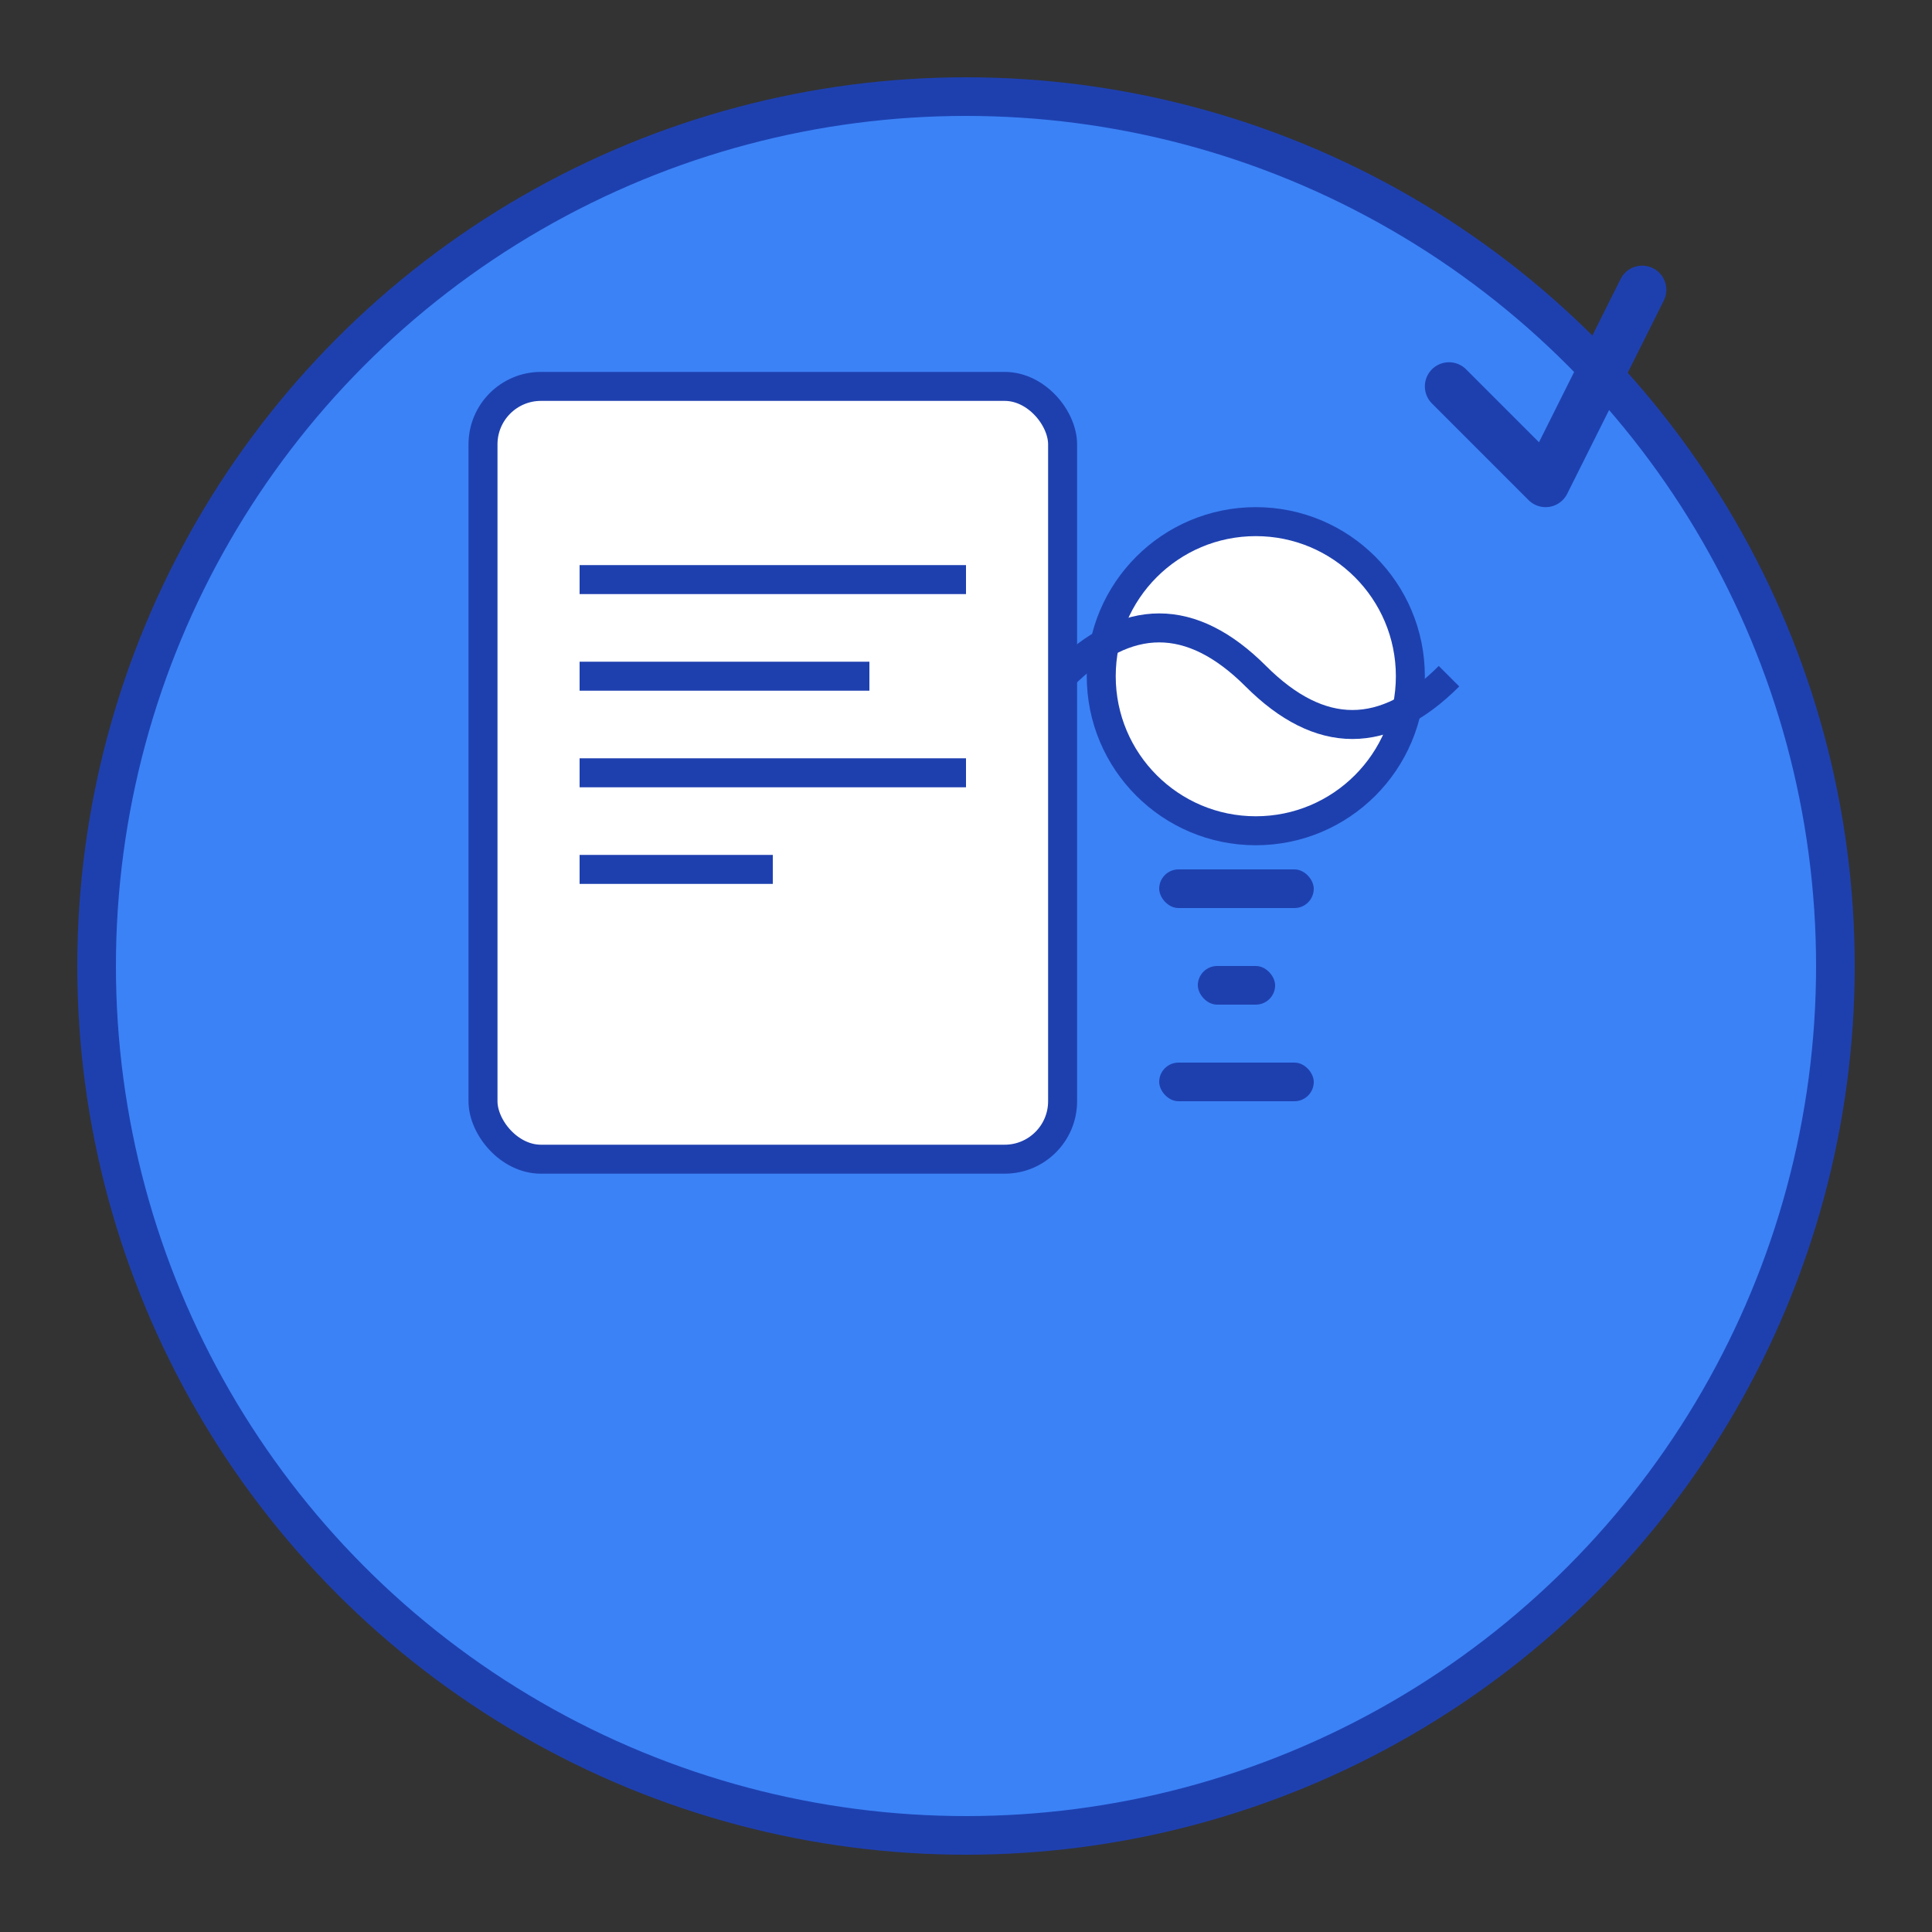 <svg viewBox="0 0 100 100" xmlns="http://www.w3.org/2000/svg">
  <rect x="0" y="0" width="100" height="100" fill="#333333" stroke="none"/>
  <!-- Background Circle -->
  <circle cx="50" cy="50" r="45" fill="#3B82F6" stroke="#1E40AF" stroke-width="2"/>
  
  <!-- Document/Resume Icon -->
  <rect x="25" y="20" width="30" height="40" rx="3" fill="white" stroke="#1E40AF" stroke-width="1.5"/>
  
  <!-- Document Lines -->
  <line x1="30" y1="30" x2="50" y2="30" stroke="#1E40AF" stroke-width="1.5"/>
  <line x1="30" y1="35" x2="45" y2="35" stroke="#1E40AF" stroke-width="1.5"/>
  <line x1="30" y1="40" x2="50" y2="40" stroke="#1E40AF" stroke-width="1.5"/>
  <line x1="30" y1="45" x2="40" y2="45" stroke="#1E40AF" stroke-width="1.5"/>
  
  <!-- AI Brain/Neural Network -->
  <circle cx="65" cy="35" r="8" fill="white" stroke="#1E40AF" stroke-width="1.5"/>
  
  <!-- Neural Network Connections -->
  <path d="M55 35 Q60 30 65 35 Q70 40 75 35" fill="none" stroke="#1E40AF" stroke-width="1.5"/>
  
  <!-- AI Circuit Pattern -->
  <rect x="60" y="45" width="8" height="2" rx="1" fill="#1E40AF"/>
  <rect x="62" y="50" width="4" height="2" rx="1" fill="#1E40AF"/>
  <rect x="60" y="55" width="8" height="2" rx="1" fill="#1E40AF"/>
  
  <!-- Success Checkmark -->
  <path d="M75 20 L80 25 L85 15" fill="none" stroke="#1E40AF" stroke-width="2.5" stroke-linecap="round" stroke-linejoin="round"/>
</svg>
